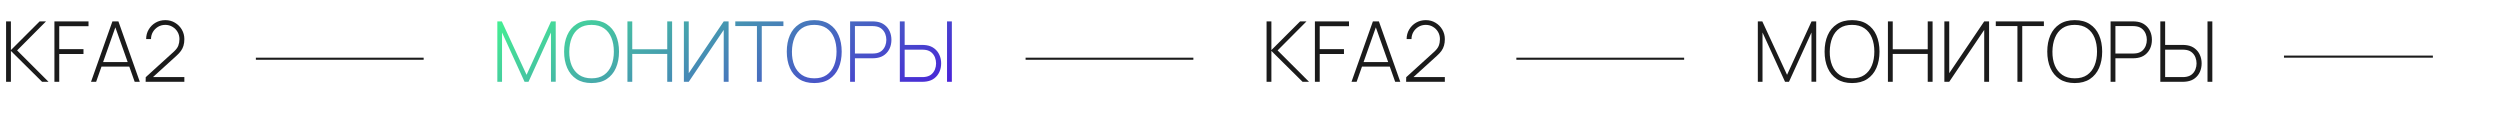 <svg width="1192" height="55" viewBox="0 0 1192 55" fill="none" xmlns="http://www.w3.org/2000/svg">
<path d="M237.128 39V10.2H239.268L251.068 35.68L262.748 10.2H264.968V38.96H262.708V15.5L251.988 39H250.108L239.368 15.5V39H237.128ZM282.066 39.6C279.199 39.6 276.792 38.967 274.846 37.7C272.899 36.42 271.432 34.653 270.446 32.4C269.459 30.147 268.966 27.547 268.966 24.6C268.966 21.653 269.459 19.053 270.446 16.8C271.432 14.547 272.899 12.787 274.846 11.52C276.792 10.24 279.199 9.6 282.066 9.6C284.932 9.6 287.332 10.24 289.266 11.52C291.212 12.787 292.679 14.547 293.666 16.8C294.652 19.053 295.146 21.653 295.146 24.6C295.146 27.547 294.652 30.147 293.666 32.4C292.679 34.653 291.212 36.42 289.266 37.7C287.332 38.967 284.932 39.6 282.066 39.6ZM282.066 37.34C284.426 37.353 286.392 36.82 287.966 35.74C289.539 34.647 290.719 33.14 291.506 31.22C292.292 29.3 292.686 27.093 292.686 24.6C292.686 22.107 292.292 19.9 291.506 17.98C290.719 16.06 289.539 14.56 287.966 13.48C286.392 12.4 284.426 11.86 282.066 11.86C279.706 11.847 277.739 12.38 276.166 13.46C274.606 14.54 273.432 16.047 272.646 17.98C271.859 19.9 271.452 22.107 271.426 24.6C271.399 27.093 271.779 29.3 272.566 31.22C273.366 33.127 274.559 34.627 276.146 35.72C277.732 36.8 279.706 37.34 282.066 37.34ZM299.159 39V10.2H301.459V23.48H318.139V10.2H320.459V39H318.139V25.72H301.459V39H299.159ZM347.393 39H345.073V14.26L328.393 39H326.073V10.2H328.393V34.9L345.073 10.2H347.393V39ZM360.908 39V12.44H350.588V10.2H373.528V12.44H363.208V39H360.908ZM388.238 39.6C385.371 39.6 382.964 38.967 381.018 37.7C379.071 36.42 377.604 34.653 376.618 32.4C375.631 30.147 375.138 27.547 375.138 24.6C375.138 21.653 375.631 19.053 376.618 16.8C377.604 14.547 379.071 12.787 381.018 11.52C382.964 10.24 385.371 9.6 388.238 9.6C391.104 9.6 393.504 10.24 395.438 11.52C397.384 12.787 398.851 14.547 399.838 16.8C400.824 19.053 401.318 21.653 401.318 24.6C401.318 27.547 400.824 30.147 399.838 32.4C398.851 34.653 397.384 36.42 395.438 37.7C393.504 38.967 391.104 39.6 388.238 39.6ZM388.238 37.34C390.598 37.353 392.564 36.82 394.137 35.74C395.711 34.647 396.891 33.14 397.678 31.22C398.464 29.3 398.858 27.093 398.858 24.6C398.858 22.107 398.464 19.9 397.678 17.98C396.891 16.06 395.711 14.56 394.137 13.48C392.564 12.4 390.598 11.86 388.238 11.86C385.878 11.847 383.911 12.38 382.338 13.46C380.778 14.54 379.604 16.047 378.818 17.98C378.031 19.9 377.624 22.107 377.598 24.6C377.571 27.093 377.951 29.3 378.738 31.22C379.538 33.127 380.731 34.627 382.318 35.72C383.904 36.8 385.878 37.34 388.238 37.34ZM405.331 39V10.2H416.191C416.471 10.2 416.771 10.213 417.091 10.24C417.425 10.253 417.771 10.293 418.131 10.36C419.571 10.587 420.805 11.107 421.831 11.92C422.871 12.72 423.665 13.733 424.211 14.96C424.758 16.173 425.031 17.513 425.031 18.98C425.031 20.46 424.758 21.813 424.211 23.04C423.665 24.253 422.871 25.267 421.831 26.08C420.805 26.88 419.571 27.393 418.131 27.62C417.771 27.673 417.425 27.713 417.091 27.74C416.771 27.767 416.471 27.78 416.191 27.78H407.631V39H405.331ZM407.631 25.52H416.151C416.391 25.52 416.665 25.507 416.971 25.48C417.291 25.453 417.611 25.413 417.931 25.36C418.971 25.147 419.838 24.727 420.531 24.1C421.225 23.46 421.745 22.693 422.091 21.8C422.438 20.907 422.611 19.967 422.611 18.98C422.611 17.993 422.438 17.06 422.091 16.18C421.745 15.287 421.225 14.527 420.531 13.9C419.838 13.26 418.971 12.833 417.931 12.62C417.611 12.553 417.291 12.507 416.971 12.48C416.665 12.453 416.391 12.44 416.151 12.44H407.631V25.52ZM429.042 39V10.2H431.342V21.42H439.902C440.182 21.42 440.482 21.433 440.802 21.46C441.122 21.473 441.462 21.513 441.822 21.58C443.262 21.807 444.496 22.327 445.522 23.14C446.562 23.94 447.356 24.953 447.902 26.18C448.462 27.393 448.742 28.74 448.742 30.22C448.742 31.687 448.469 33.033 447.922 34.26C447.376 35.473 446.582 36.487 445.542 37.3C444.516 38.1 443.276 38.613 441.822 38.84C441.462 38.893 441.122 38.933 440.802 38.96C440.482 38.987 440.182 39 439.902 39H429.042ZM431.342 36.76H439.862C440.089 36.76 440.362 36.747 440.682 36.72C441.002 36.693 441.316 36.647 441.622 36.58C442.676 36.367 443.549 35.947 444.242 35.32C444.936 34.68 445.456 33.92 445.802 33.04C446.149 32.147 446.322 31.207 446.322 30.22C446.322 29.233 446.149 28.293 445.802 27.4C445.456 26.507 444.936 25.747 444.242 25.12C443.549 24.48 442.676 24.053 441.622 23.84C441.316 23.773 441.002 23.733 440.682 23.72C440.362 23.693 440.089 23.68 439.862 23.68H431.342V36.76ZM451.542 39V10.2H453.842V39H451.542Z" fill="url(#paint0_linear_4270_1046)"/>
<path d="M838.128 39V10.2H840.268L852.068 35.68L863.748 10.2H865.968V38.96H863.708V15.5L852.988 39H851.108L840.368 15.5V39H838.128ZM883.066 39.6C880.199 39.6 877.792 38.967 875.846 37.7C873.899 36.42 872.432 34.653 871.446 32.4C870.459 30.147 869.966 27.547 869.966 24.6C869.966 21.653 870.459 19.053 871.446 16.8C872.432 14.547 873.899 12.787 875.846 11.52C877.792 10.24 880.199 9.6 883.066 9.6C885.932 9.6 888.332 10.24 890.266 11.52C892.212 12.787 893.679 14.547 894.666 16.8C895.652 19.053 896.146 21.653 896.146 24.6C896.146 27.547 895.652 30.147 894.666 32.4C893.679 34.653 892.212 36.42 890.266 37.7C888.332 38.967 885.932 39.6 883.066 39.6ZM883.066 37.34C885.426 37.353 887.392 36.82 888.966 35.74C890.539 34.647 891.719 33.14 892.506 31.22C893.292 29.3 893.686 27.093 893.686 24.6C893.686 22.107 893.292 19.9 892.506 17.98C891.719 16.06 890.539 14.56 888.966 13.48C887.392 12.4 885.426 11.86 883.066 11.86C880.706 11.847 878.739 12.38 877.166 13.46C875.606 14.54 874.432 16.047 873.646 17.98C872.859 19.9 872.452 22.107 872.426 24.6C872.399 27.093 872.779 29.3 873.566 31.22C874.366 33.127 875.559 34.627 877.146 35.72C878.732 36.8 880.706 37.34 883.066 37.34ZM900.159 39V10.2H902.459V23.48H919.139V10.2H921.459V39H919.139V25.72H902.459V39H900.159ZM948.393 39H946.073V14.26L929.393 39H927.073V10.2H929.393V34.9L946.073 10.2H948.393V39ZM961.908 39V12.44H951.588V10.2H974.528V12.44H964.208V39H961.908ZM989.238 39.6C986.371 39.6 983.964 38.967 982.018 37.7C980.071 36.42 978.604 34.653 977.618 32.4C976.631 30.147 976.138 27.547 976.138 24.6C976.138 21.653 976.631 19.053 977.618 16.8C978.604 14.547 980.071 12.787 982.018 11.52C983.964 10.24 986.371 9.6 989.238 9.6C992.104 9.6 994.504 10.24 996.438 11.52C998.384 12.787 999.851 14.547 1000.84 16.8C1001.82 19.053 1002.32 21.653 1002.32 24.6C1002.32 27.547 1001.82 30.147 1000.84 32.4C999.851 34.653 998.384 36.42 996.438 37.7C994.504 38.967 992.104 39.6 989.238 39.6ZM989.238 37.34C991.598 37.353 993.564 36.82 995.137 35.74C996.711 34.647 997.891 33.14 998.678 31.22C999.464 29.3 999.858 27.093 999.858 24.6C999.858 22.107 999.464 19.9 998.678 17.98C997.891 16.06 996.711 14.56 995.137 13.48C993.564 12.4 991.598 11.86 989.238 11.86C986.878 11.847 984.911 12.38 983.338 13.46C981.778 14.54 980.604 16.047 979.818 17.98C979.031 19.9 978.624 22.107 978.598 24.6C978.571 27.093 978.951 29.3 979.738 31.22C980.538 33.127 981.731 34.627 983.318 35.72C984.904 36.8 986.878 37.34 989.238 37.34ZM1006.33 39V10.2H1017.19C1017.47 10.2 1017.77 10.213 1018.09 10.24C1018.42 10.253 1018.77 10.293 1019.13 10.36C1020.57 10.587 1021.8 11.107 1022.83 11.92C1023.87 12.72 1024.66 13.733 1025.21 14.96C1025.76 16.173 1026.03 17.513 1026.03 18.98C1026.03 20.46 1025.76 21.813 1025.21 23.04C1024.66 24.253 1023.87 25.267 1022.83 26.08C1021.8 26.88 1020.57 27.393 1019.13 27.62C1018.77 27.673 1018.42 27.713 1018.09 27.74C1017.77 27.767 1017.47 27.78 1017.19 27.78H1008.63V39H1006.33ZM1008.63 25.52H1017.15C1017.39 25.52 1017.66 25.507 1017.97 25.48C1018.29 25.453 1018.61 25.413 1018.93 25.36C1019.97 25.147 1020.84 24.727 1021.53 24.1C1022.22 23.46 1022.74 22.693 1023.09 21.8C1023.44 20.907 1023.61 19.967 1023.61 18.98C1023.61 17.993 1023.44 17.06 1023.09 16.18C1022.74 15.287 1022.22 14.527 1021.53 13.9C1020.84 13.26 1019.97 12.833 1018.93 12.62C1018.61 12.553 1018.29 12.507 1017.97 12.48C1017.66 12.453 1017.39 12.44 1017.15 12.44H1008.63V25.52ZM1030.04 39V10.2H1032.34V21.42H1040.9C1041.18 21.42 1041.48 21.433 1041.8 21.46C1042.12 21.473 1042.46 21.513 1042.82 21.58C1044.26 21.807 1045.5 22.327 1046.52 23.14C1047.56 23.94 1048.36 24.953 1048.9 26.18C1049.46 27.393 1049.74 28.74 1049.74 30.22C1049.74 31.687 1049.47 33.033 1048.92 34.26C1048.38 35.473 1047.58 36.487 1046.54 37.3C1045.52 38.1 1044.28 38.613 1042.82 38.84C1042.46 38.893 1042.12 38.933 1041.8 38.96C1041.48 38.987 1041.18 39 1040.9 39H1030.04ZM1032.34 36.76H1040.86C1041.09 36.76 1041.36 36.747 1041.68 36.72C1042 36.693 1042.32 36.647 1042.62 36.58C1043.68 36.367 1044.55 35.947 1045.24 35.32C1045.94 34.68 1046.46 33.92 1046.8 33.04C1047.15 32.147 1047.32 31.207 1047.32 30.22C1047.32 29.233 1047.15 28.293 1046.8 27.4C1046.46 26.507 1045.94 25.747 1045.24 25.12C1044.55 24.48 1043.68 24.053 1042.62 23.84C1042.32 23.773 1042 23.733 1041.68 23.72C1041.36 23.693 1041.09 23.68 1040.86 23.68H1032.34V36.76ZM1052.54 39V10.2H1054.84V39H1052.54Z" fill="#1B1B1B"/>
<path d="M603.898 39V10.2H606.198V23.88L619.898 10.2H622.938L609.158 24.04L624.138 39H621.058L606.198 24.28V39H603.898ZM626.945 39V10.2H643.205V12.5H629.245V23.44H640.805V25.76H629.245V39H626.945ZM644.398 39L654.598 10.2H657.458L667.658 39H665.218L655.418 11.4H656.578L646.838 39H644.398ZM648.618 31.76V29.58H663.418V31.76H648.618ZM670.441 39L670.481 36.8L683.721 24.78C684.895 23.727 685.661 22.72 686.021 21.76C686.381 20.787 686.561 19.747 686.561 18.64C686.561 17.387 686.261 16.247 685.661 15.22C685.061 14.193 684.248 13.38 683.221 12.78C682.208 12.167 681.068 11.86 679.801 11.86C678.508 11.86 677.348 12.173 676.321 12.8C675.295 13.427 674.481 14.253 673.881 15.28C673.295 16.307 673.001 17.427 673.001 18.64H670.681C670.681 16.947 671.088 15.42 671.901 14.06C672.715 12.687 673.808 11.6 675.181 10.8C676.568 10 678.115 9.6 679.821 9.6C681.541 9.6 683.081 10.013 684.441 10.84C685.815 11.653 686.901 12.747 687.701 14.12C688.501 15.493 688.901 17.007 688.901 18.66C688.901 19.807 688.768 20.833 688.501 21.74C688.248 22.633 687.841 23.473 687.281 24.26C686.721 25.033 686.001 25.813 685.121 26.6L672.621 37.94L672.141 36.74H688.901V39H670.441Z" fill="#1B1B1B"/>
<path d="M2.898 39V10.2H5.198V23.88L18.898 10.2H21.938L8.158 24.04L23.138 39H20.058L5.198 24.28V39H2.898ZM25.945 39V10.2H42.205V12.5H28.244V23.44H39.804V25.76H28.244V39H25.945ZM43.398 39L53.598 10.2H56.458L66.658 39H64.218L54.418 11.4H55.578L45.838 39H43.398ZM47.618 31.76V29.58H62.418V31.76H47.618ZM69.441 39L69.481 36.8L82.721 24.78C83.895 23.727 84.661 22.72 85.021 21.76C85.381 20.787 85.561 19.747 85.561 18.64C85.561 17.387 85.261 16.247 84.661 15.22C84.061 14.193 83.248 13.38 82.221 12.78C81.208 12.167 80.068 11.86 78.801 11.86C77.508 11.86 76.348 12.173 75.321 12.8C74.295 13.427 73.481 14.253 72.881 15.28C72.295 16.307 72.001 17.427 72.001 18.64H69.681C69.681 16.947 70.088 15.42 70.901 14.06C71.715 12.687 72.808 11.6 74.181 10.8C75.568 10 77.115 9.6 78.821 9.6C80.541 9.6 82.081 10.013 83.441 10.84C84.815 11.653 85.901 12.747 86.701 14.12C87.501 15.493 87.901 17.007 87.901 18.66C87.901 19.807 87.768 20.833 87.501 21.74C87.248 22.633 86.841 23.473 86.281 24.26C85.721 25.033 85.001 25.813 84.121 26.6L71.621 37.94L71.141 36.74H87.901V39H69.441Z" fill="#1B1B1B"/>
<path d="M489 28H569" stroke="#1B1B1B"/>
<path d="M723 28H803" stroke="#1B1B1B"/>
<path d="M1089 27H1160" stroke="#1B1B1B"/>
<path d="M122 28H202" stroke="#1B1B1B"/>
<defs>
<linearGradient id="paint0_linear_4270_1046" x1="234" y1="0" x2="334.636" y2="137.535" gradientUnits="userSpaceOnUse">
<stop stop-color="#44FC8E"/>
<stop offset="1" stop-color="#4916DD"/>
</linearGradient>
</defs>
</svg>
